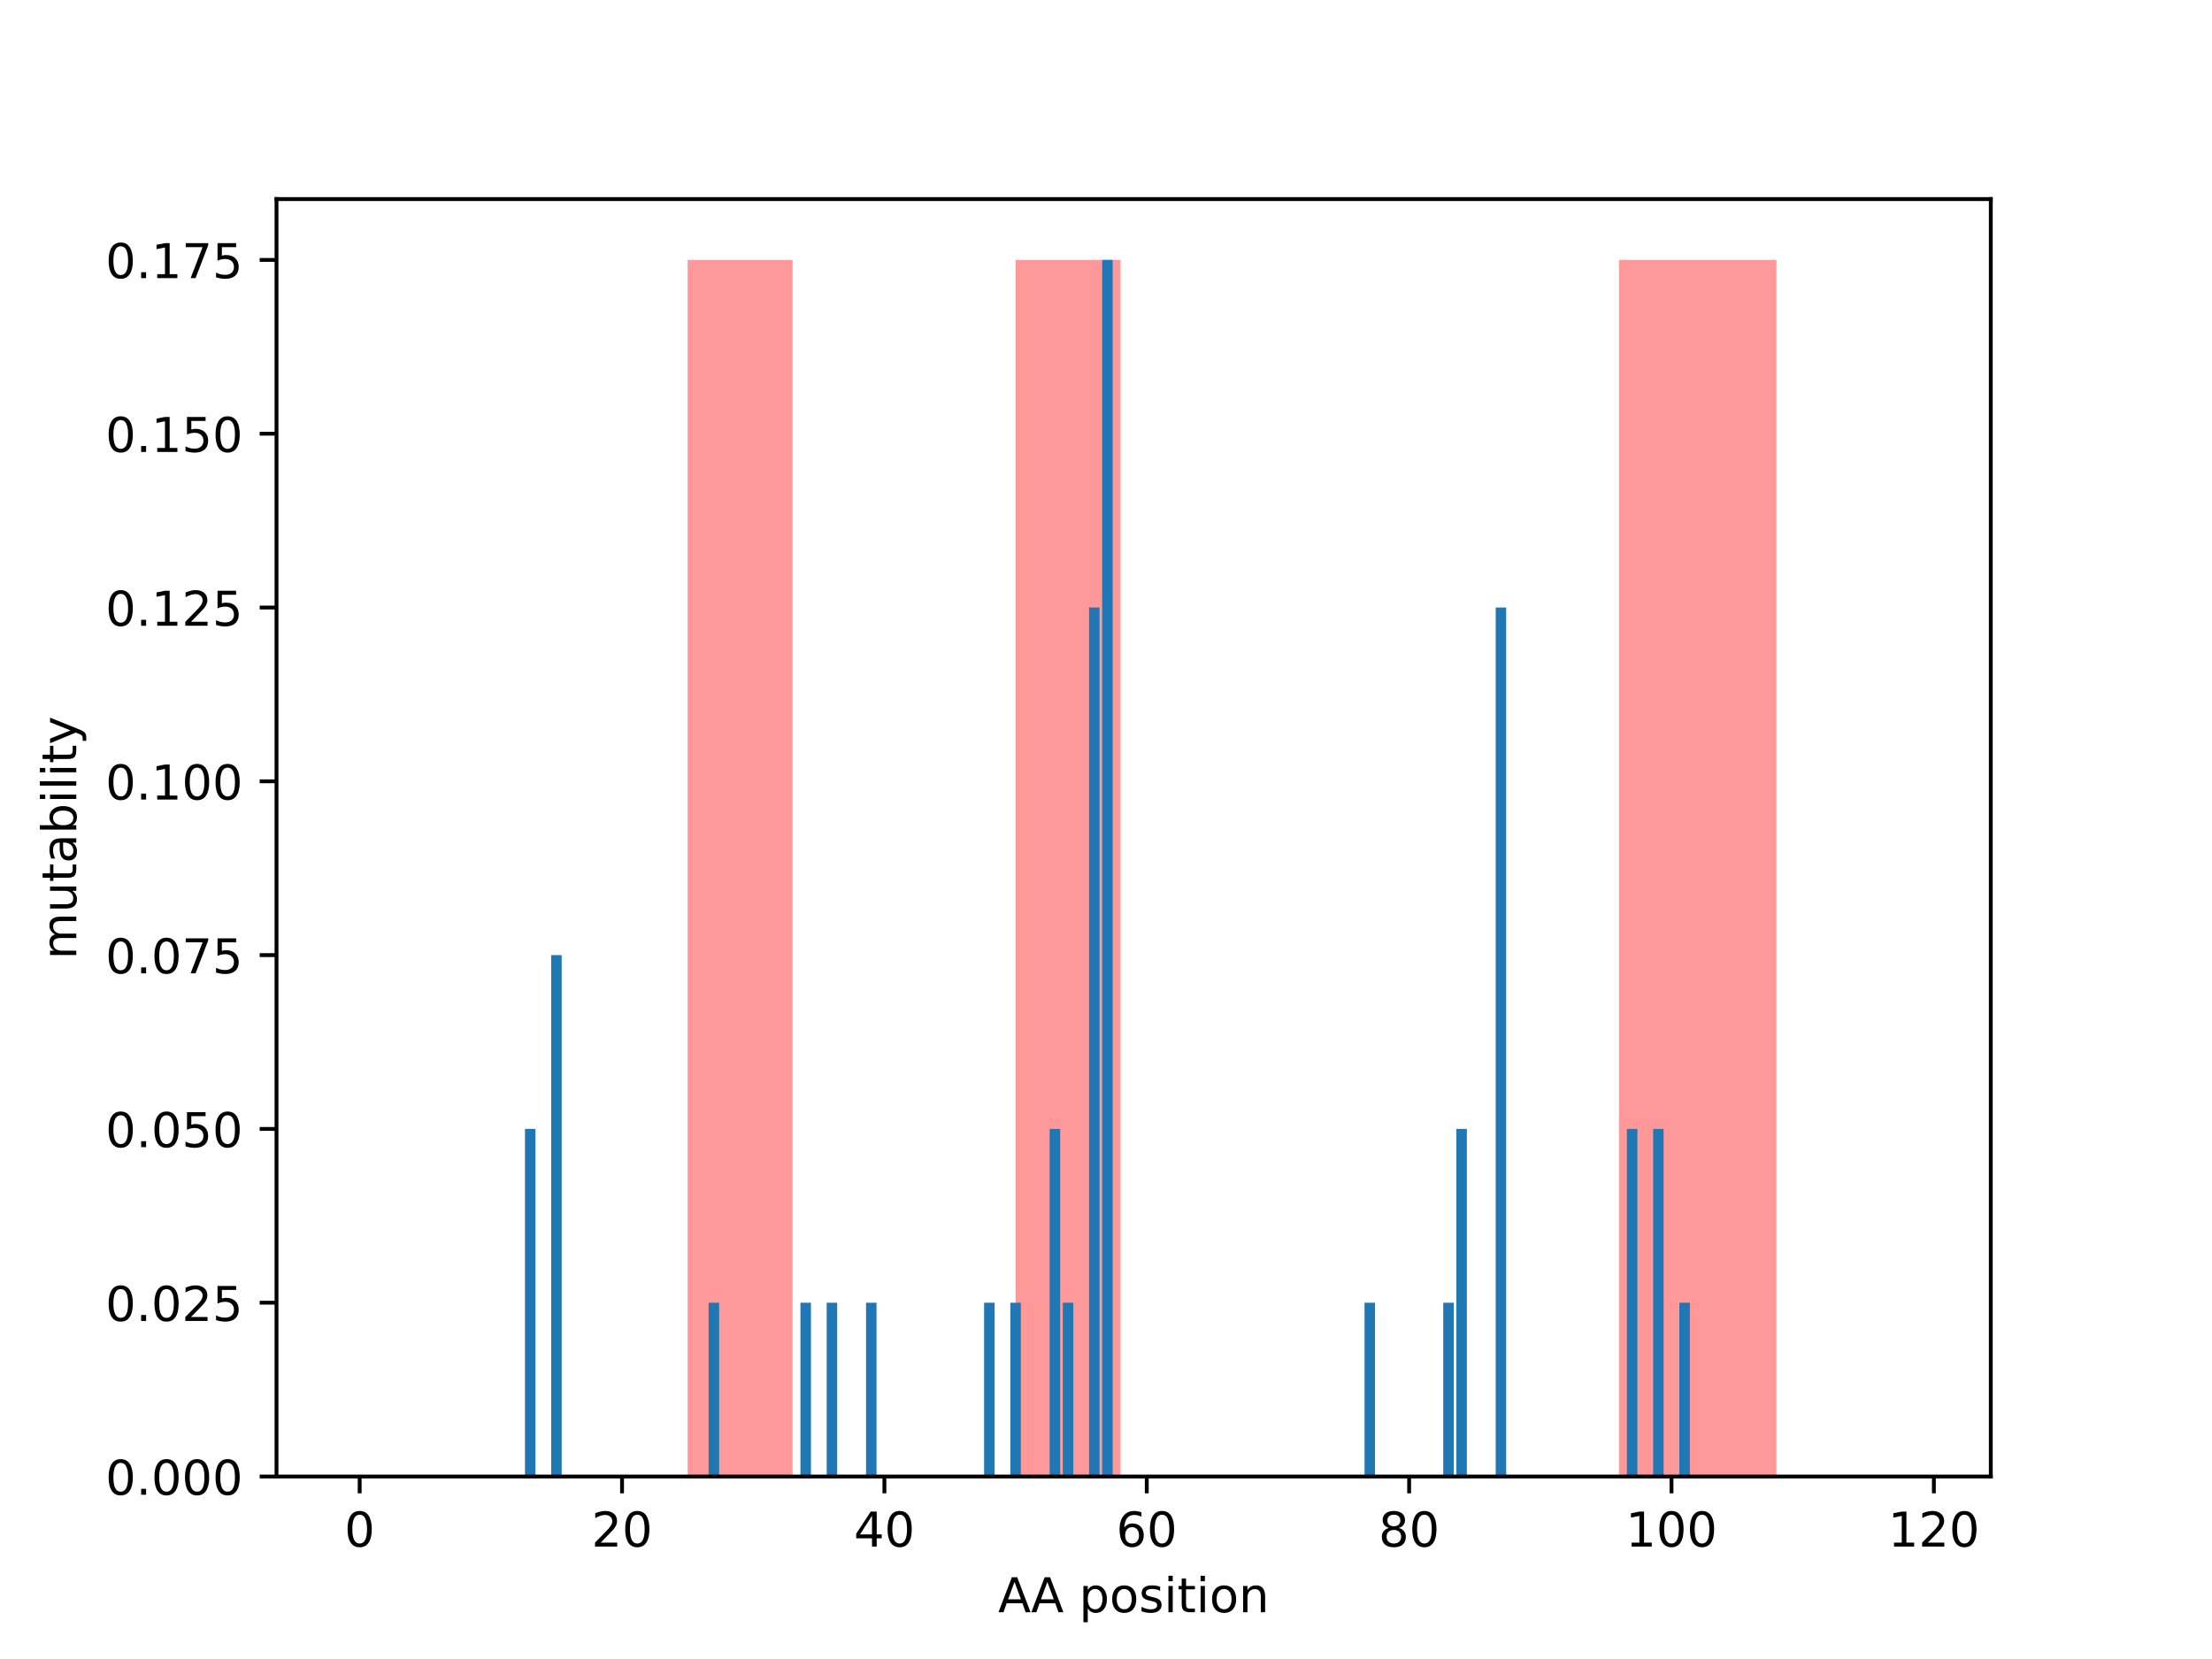 <?xml version="1.0" encoding="utf-8" standalone="no"?>
<!DOCTYPE svg PUBLIC "-//W3C//DTD SVG 1.1//EN"
  "http://www.w3.org/Graphics/SVG/1.1/DTD/svg11.dtd">
<!-- Created with matplotlib (http://matplotlib.org/) -->
<svg height="345.6pt" version="1.1" viewBox="0 0 460.8 345.6" width="460.8pt" xmlns="http://www.w3.org/2000/svg" xmlns:xlink="http://www.w3.org/1999/xlink">
 <defs>
  <style type="text/css">
*{stroke-linecap:butt;stroke-linejoin:round;}
  </style>
 </defs>
 <g id="figure_1">
  <g id="patch_1">
   <path d="M 0 345.6 
L 460.8 345.6 
L 460.8 0 
L 0 0 
z
" style="fill:#ffffff;"/>
  </g>
  <g id="axes_1">
   <g id="patch_2">
    <path d="M 57.6 307.584 
L 414.72 307.584 
L 414.72 41.472 
L 57.6 41.472 
z
" style="fill:#ffffff;"/>
   </g>
   <g id="patch_3">
    <path clip-path="url(#pbda4406699)" d="M 143.245 307.584 
L 165.108 307.584 
L 165.108 54.144 
L 143.245 54.144 
z
" style="fill:#ff0000;opacity:0.4;"/>
   </g>
   <g id="patch_4">
    <path clip-path="url(#pbda4406699)" d="M 211.565 307.584 
L 233.427 307.584 
L 233.427 54.144 
L 211.565 54.144 
z
" style="fill:#ff0000;opacity:0.4;"/>
   </g>
   <g id="patch_5">
    <path clip-path="url(#pbda4406699)" d="M 337.273 307.584 
L 370.066 307.584 
L 370.066 54.144 
L 337.273 54.144 
z
" style="fill:#ff0000;opacity:0.4;"/>
   </g>
   <g id="patch_6">
    <path clip-path="url(#pbda4406699)" d="M 73.833 307.584 
L 76.019 307.584 
L 76.019 307.584 
L 73.833 307.584 
z
" style="fill:#1f77b4;"/>
   </g>
   <g id="patch_7">
    <path clip-path="url(#pbda4406699)" d="M 76.566 307.584 
L 78.752 307.584 
L 78.752 307.584 
L 76.566 307.584 
z
" style="fill:#1f77b4;"/>
   </g>
   <g id="patch_8">
    <path clip-path="url(#pbda4406699)" d="M 79.298 307.584 
L 81.485 307.584 
L 81.485 307.584 
L 79.298 307.584 
z
" style="fill:#1f77b4;"/>
   </g>
   <g id="patch_9">
    <path clip-path="url(#pbda4406699)" d="M 82.031 307.584 
L 84.217 307.584 
L 84.217 307.584 
L 82.031 307.584 
z
" style="fill:#1f77b4;"/>
   </g>
   <g id="patch_10">
    <path clip-path="url(#pbda4406699)" d="M 84.764 307.584 
L 86.95 307.584 
L 86.95 307.584 
L 84.764 307.584 
z
" style="fill:#1f77b4;"/>
   </g>
   <g id="patch_11">
    <path clip-path="url(#pbda4406699)" d="M 87.497 307.584 
L 89.683 307.584 
L 89.683 307.584 
L 87.497 307.584 
z
" style="fill:#1f77b4;"/>
   </g>
   <g id="patch_12">
    <path clip-path="url(#pbda4406699)" d="M 90.229 307.584 
L 92.416 307.584 
L 92.416 307.584 
L 90.229 307.584 
z
" style="fill:#1f77b4;"/>
   </g>
   <g id="patch_13">
    <path clip-path="url(#pbda4406699)" d="M 92.962 307.584 
L 95.148 307.584 
L 95.148 307.584 
L 92.962 307.584 
z
" style="fill:#1f77b4;"/>
   </g>
   <g id="patch_14">
    <path clip-path="url(#pbda4406699)" d="M 95.695 307.584 
L 97.881 307.584 
L 97.881 307.584 
L 95.695 307.584 
z
" style="fill:#1f77b4;"/>
   </g>
   <g id="patch_15">
    <path clip-path="url(#pbda4406699)" d="M 98.428 307.584 
L 100.614 307.584 
L 100.614 307.584 
L 98.428 307.584 
z
" style="fill:#1f77b4;"/>
   </g>
   <g id="patch_16">
    <path clip-path="url(#pbda4406699)" d="M 101.161 307.584 
L 103.347 307.584 
L 103.347 307.584 
L 101.161 307.584 
z
" style="fill:#1f77b4;"/>
   </g>
   <g id="patch_17">
    <path clip-path="url(#pbda4406699)" d="M 103.893 307.584 
L 106.08 307.584 
L 106.08 307.584 
L 103.893 307.584 
z
" style="fill:#1f77b4;"/>
   </g>
   <g id="patch_18">
    <path clip-path="url(#pbda4406699)" d="M 106.626 307.584 
L 108.812 307.584 
L 108.812 307.584 
L 106.626 307.584 
z
" style="fill:#1f77b4;"/>
   </g>
   <g id="patch_19">
    <path clip-path="url(#pbda4406699)" d="M 109.359 307.584 
L 111.545 307.584 
L 111.545 235.173 
L 109.359 235.173 
z
" style="fill:#1f77b4;"/>
   </g>
   <g id="patch_20">
    <path clip-path="url(#pbda4406699)" d="M 112.092 307.584 
L 114.278 307.584 
L 114.278 307.584 
L 112.092 307.584 
z
" style="fill:#1f77b4;"/>
   </g>
   <g id="patch_21">
    <path clip-path="url(#pbda4406699)" d="M 114.824 307.584 
L 117.011 307.584 
L 117.011 198.967 
L 114.824 198.967 
z
" style="fill:#1f77b4;"/>
   </g>
   <g id="patch_22">
    <path clip-path="url(#pbda4406699)" d="M 117.557 307.584 
L 119.743 307.584 
L 119.743 307.584 
L 117.557 307.584 
z
" style="fill:#1f77b4;"/>
   </g>
   <g id="patch_23">
    <path clip-path="url(#pbda4406699)" d="M 120.29 307.584 
L 122.476 307.584 
L 122.476 307.584 
L 120.29 307.584 
z
" style="fill:#1f77b4;"/>
   </g>
   <g id="patch_24">
    <path clip-path="url(#pbda4406699)" d="M 123.023 307.584 
L 125.209 307.584 
L 125.209 307.584 
L 123.023 307.584 
z
" style="fill:#1f77b4;"/>
   </g>
   <g id="patch_25">
    <path clip-path="url(#pbda4406699)" d="M 125.756 307.584 
L 127.942 307.584 
L 127.942 307.584 
L 125.756 307.584 
z
" style="fill:#1f77b4;"/>
   </g>
   <g id="patch_26">
    <path clip-path="url(#pbda4406699)" d="M 128.488 307.584 
L 130.675 307.584 
L 130.675 307.584 
L 128.488 307.584 
z
" style="fill:#1f77b4;"/>
   </g>
   <g id="patch_27">
    <path clip-path="url(#pbda4406699)" d="M 131.221 307.584 
L 133.407 307.584 
L 133.407 307.584 
L 131.221 307.584 
z
" style="fill:#1f77b4;"/>
   </g>
   <g id="patch_28">
    <path clip-path="url(#pbda4406699)" d="M 133.954 307.584 
L 136.14 307.584 
L 136.14 307.584 
L 133.954 307.584 
z
" style="fill:#1f77b4;"/>
   </g>
   <g id="patch_29">
    <path clip-path="url(#pbda4406699)" d="M 136.687 307.584 
L 138.873 307.584 
L 138.873 307.584 
L 136.687 307.584 
z
" style="fill:#1f77b4;"/>
   </g>
   <g id="patch_30">
    <path clip-path="url(#pbda4406699)" d="M 139.42 307.584 
L 141.606 307.584 
L 141.606 307.584 
L 139.42 307.584 
z
" style="fill:#1f77b4;"/>
   </g>
   <g id="patch_31">
    <path clip-path="url(#pbda4406699)" d="M 142.152 307.584 
L 144.339 307.584 
L 144.339 307.584 
L 142.152 307.584 
z
" style="fill:#1f77b4;"/>
   </g>
   <g id="patch_32">
    <path clip-path="url(#pbda4406699)" d="M 144.885 307.584 
L 147.071 307.584 
L 147.071 307.584 
L 144.885 307.584 
z
" style="fill:#1f77b4;"/>
   </g>
   <g id="patch_33">
    <path clip-path="url(#pbda4406699)" d="M 147.618 307.584 
L 149.804 307.584 
L 149.804 271.378 
L 147.618 271.378 
z
" style="fill:#1f77b4;"/>
   </g>
   <g id="patch_34">
    <path clip-path="url(#pbda4406699)" d="M 150.351 307.584 
L 152.537 307.584 
L 152.537 307.584 
L 150.351 307.584 
z
" style="fill:#1f77b4;"/>
   </g>
   <g id="patch_35">
    <path clip-path="url(#pbda4406699)" d="M 153.083 307.584 
L 155.27 307.584 
L 155.27 307.584 
L 153.083 307.584 
z
" style="fill:#1f77b4;"/>
   </g>
   <g id="patch_36">
    <path clip-path="url(#pbda4406699)" d="M 155.816 307.584 
L 158.002 307.584 
L 158.002 307.584 
L 155.816 307.584 
z
" style="fill:#1f77b4;"/>
   </g>
   <g id="patch_37">
    <path clip-path="url(#pbda4406699)" d="M 158.549 307.584 
L 160.735 307.584 
L 160.735 307.584 
L 158.549 307.584 
z
" style="fill:#1f77b4;"/>
   </g>
   <g id="patch_38">
    <path clip-path="url(#pbda4406699)" d="M 161.282 307.584 
L 163.468 307.584 
L 163.468 307.584 
L 161.282 307.584 
z
" style="fill:#1f77b4;"/>
   </g>
   <g id="patch_39">
    <path clip-path="url(#pbda4406699)" d="M 164.015 307.584 
L 166.201 307.584 
L 166.201 307.584 
L 164.015 307.584 
z
" style="fill:#1f77b4;"/>
   </g>
   <g id="patch_40">
    <path clip-path="url(#pbda4406699)" d="M 166.747 307.584 
L 168.934 307.584 
L 168.934 271.378 
L 166.747 271.378 
z
" style="fill:#1f77b4;"/>
   </g>
   <g id="patch_41">
    <path clip-path="url(#pbda4406699)" d="M 169.48 307.584 
L 171.666 307.584 
L 171.666 307.584 
L 169.48 307.584 
z
" style="fill:#1f77b4;"/>
   </g>
   <g id="patch_42">
    <path clip-path="url(#pbda4406699)" d="M 172.213 307.584 
L 174.399 307.584 
L 174.399 271.378 
L 172.213 271.378 
z
" style="fill:#1f77b4;"/>
   </g>
   <g id="patch_43">
    <path clip-path="url(#pbda4406699)" d="M 174.946 307.584 
L 177.132 307.584 
L 177.132 307.584 
L 174.946 307.584 
z
" style="fill:#1f77b4;"/>
   </g>
   <g id="patch_44">
    <path clip-path="url(#pbda4406699)" d="M 177.678 307.584 
L 179.865 307.584 
L 179.865 307.584 
L 177.678 307.584 
z
" style="fill:#1f77b4;"/>
   </g>
   <g id="patch_45">
    <path clip-path="url(#pbda4406699)" d="M 180.411 307.584 
L 182.597 307.584 
L 182.597 271.378 
L 180.411 271.378 
z
" style="fill:#1f77b4;"/>
   </g>
   <g id="patch_46">
    <path clip-path="url(#pbda4406699)" d="M 183.144 307.584 
L 185.33 307.584 
L 185.33 307.584 
L 183.144 307.584 
z
" style="fill:#1f77b4;"/>
   </g>
   <g id="patch_47">
    <path clip-path="url(#pbda4406699)" d="M 185.877 307.584 
L 188.063 307.584 
L 188.063 307.584 
L 185.877 307.584 
z
" style="fill:#1f77b4;"/>
   </g>
   <g id="patch_48">
    <path clip-path="url(#pbda4406699)" d="M 188.61 307.584 
L 190.796 307.584 
L 190.796 307.584 
L 188.61 307.584 
z
" style="fill:#1f77b4;"/>
   </g>
   <g id="patch_49">
    <path clip-path="url(#pbda4406699)" d="M 191.342 307.584 
L 193.529 307.584 
L 193.529 307.584 
L 191.342 307.584 
z
" style="fill:#1f77b4;"/>
   </g>
   <g id="patch_50">
    <path clip-path="url(#pbda4406699)" d="M 194.075 307.584 
L 196.261 307.584 
L 196.261 307.584 
L 194.075 307.584 
z
" style="fill:#1f77b4;"/>
   </g>
   <g id="patch_51">
    <path clip-path="url(#pbda4406699)" d="M 196.808 307.584 
L 198.994 307.584 
L 198.994 307.584 
L 196.808 307.584 
z
" style="fill:#1f77b4;"/>
   </g>
   <g id="patch_52">
    <path clip-path="url(#pbda4406699)" d="M 199.541 307.584 
L 201.727 307.584 
L 201.727 307.584 
L 199.541 307.584 
z
" style="fill:#1f77b4;"/>
   </g>
   <g id="patch_53">
    <path clip-path="url(#pbda4406699)" d="M 202.273 307.584 
L 204.46 307.584 
L 204.46 307.584 
L 202.273 307.584 
z
" style="fill:#1f77b4;"/>
   </g>
   <g id="patch_54">
    <path clip-path="url(#pbda4406699)" d="M 205.006 307.584 
L 207.193 307.584 
L 207.193 271.378 
L 205.006 271.378 
z
" style="fill:#1f77b4;"/>
   </g>
   <g id="patch_55">
    <path clip-path="url(#pbda4406699)" d="M 207.739 307.584 
L 209.925 307.584 
L 209.925 307.584 
L 207.739 307.584 
z
" style="fill:#1f77b4;"/>
   </g>
   <g id="patch_56">
    <path clip-path="url(#pbda4406699)" d="M 210.472 307.584 
L 212.658 307.584 
L 212.658 271.378 
L 210.472 271.378 
z
" style="fill:#1f77b4;"/>
   </g>
   <g id="patch_57">
    <path clip-path="url(#pbda4406699)" d="M 213.205 307.584 
L 215.391 307.584 
L 215.391 307.584 
L 213.205 307.584 
z
" style="fill:#1f77b4;"/>
   </g>
   <g id="patch_58">
    <path clip-path="url(#pbda4406699)" d="M 215.937 307.584 
L 218.124 307.584 
L 218.124 307.584 
L 215.937 307.584 
z
" style="fill:#1f77b4;"/>
   </g>
   <g id="patch_59">
    <path clip-path="url(#pbda4406699)" d="M 218.67 307.584 
L 220.856 307.584 
L 220.856 235.173 
L 218.67 235.173 
z
" style="fill:#1f77b4;"/>
   </g>
   <g id="patch_60">
    <path clip-path="url(#pbda4406699)" d="M 221.403 307.584 
L 223.589 307.584 
L 223.589 271.378 
L 221.403 271.378 
z
" style="fill:#1f77b4;"/>
   </g>
   <g id="patch_61">
    <path clip-path="url(#pbda4406699)" d="M 224.136 307.584 
L 226.322 307.584 
L 226.322 307.584 
L 224.136 307.584 
z
" style="fill:#1f77b4;"/>
   </g>
   <g id="patch_62">
    <path clip-path="url(#pbda4406699)" d="M 226.869 307.584 
L 229.055 307.584 
L 229.055 126.555 
L 226.869 126.555 
z
" style="fill:#1f77b4;"/>
   </g>
   <g id="patch_63">
    <path clip-path="url(#pbda4406699)" d="M 229.601 307.584 
L 231.788 307.584 
L 231.788 54.144 
L 229.601 54.144 
z
" style="fill:#1f77b4;"/>
   </g>
   <g id="patch_64">
    <path clip-path="url(#pbda4406699)" d="M 232.334 307.584 
L 234.52 307.584 
L 234.52 307.584 
L 232.334 307.584 
z
" style="fill:#1f77b4;"/>
   </g>
   <g id="patch_65">
    <path clip-path="url(#pbda4406699)" d="M 235.067 307.584 
L 237.253 307.584 
L 237.253 307.584 
L 235.067 307.584 
z
" style="fill:#1f77b4;"/>
   </g>
   <g id="patch_66">
    <path clip-path="url(#pbda4406699)" d="M 237.8 307.584 
L 239.986 307.584 
L 239.986 307.584 
L 237.8 307.584 
z
" style="fill:#1f77b4;"/>
   </g>
   <g id="patch_67">
    <path clip-path="url(#pbda4406699)" d="M 240.532 307.584 
L 242.719 307.584 
L 242.719 307.584 
L 240.532 307.584 
z
" style="fill:#1f77b4;"/>
   </g>
   <g id="patch_68">
    <path clip-path="url(#pbda4406699)" d="M 243.265 307.584 
L 245.451 307.584 
L 245.451 307.584 
L 243.265 307.584 
z
" style="fill:#1f77b4;"/>
   </g>
   <g id="patch_69">
    <path clip-path="url(#pbda4406699)" d="M 245.998 307.584 
L 248.184 307.584 
L 248.184 307.584 
L 245.998 307.584 
z
" style="fill:#1f77b4;"/>
   </g>
   <g id="patch_70">
    <path clip-path="url(#pbda4406699)" d="M 248.731 307.584 
L 250.917 307.584 
L 250.917 307.584 
L 248.731 307.584 
z
" style="fill:#1f77b4;"/>
   </g>
   <g id="patch_71">
    <path clip-path="url(#pbda4406699)" d="M 251.464 307.584 
L 253.65 307.584 
L 253.65 307.584 
L 251.464 307.584 
z
" style="fill:#1f77b4;"/>
   </g>
   <g id="patch_72">
    <path clip-path="url(#pbda4406699)" d="M 254.196 307.584 
L 256.383 307.584 
L 256.383 307.584 
L 254.196 307.584 
z
" style="fill:#1f77b4;"/>
   </g>
   <g id="patch_73">
    <path clip-path="url(#pbda4406699)" d="M 256.929 307.584 
L 259.115 307.584 
L 259.115 307.584 
L 256.929 307.584 
z
" style="fill:#1f77b4;"/>
   </g>
   <g id="patch_74">
    <path clip-path="url(#pbda4406699)" d="M 259.662 307.584 
L 261.848 307.584 
L 261.848 307.584 
L 259.662 307.584 
z
" style="fill:#1f77b4;"/>
   </g>
   <g id="patch_75">
    <path clip-path="url(#pbda4406699)" d="M 262.395 307.584 
L 264.581 307.584 
L 264.581 307.584 
L 262.395 307.584 
z
" style="fill:#1f77b4;"/>
   </g>
   <g id="patch_76">
    <path clip-path="url(#pbda4406699)" d="M 265.127 307.584 
L 267.314 307.584 
L 267.314 307.584 
L 265.127 307.584 
z
" style="fill:#1f77b4;"/>
   </g>
   <g id="patch_77">
    <path clip-path="url(#pbda4406699)" d="M 267.86 307.584 
L 270.047 307.584 
L 270.047 307.584 
L 267.86 307.584 
z
" style="fill:#1f77b4;"/>
   </g>
   <g id="patch_78">
    <path clip-path="url(#pbda4406699)" d="M 270.593 307.584 
L 272.779 307.584 
L 272.779 307.584 
L 270.593 307.584 
z
" style="fill:#1f77b4;"/>
   </g>
   <g id="patch_79">
    <path clip-path="url(#pbda4406699)" d="M 273.326 307.584 
L 275.512 307.584 
L 275.512 307.584 
L 273.326 307.584 
z
" style="fill:#1f77b4;"/>
   </g>
   <g id="patch_80">
    <path clip-path="url(#pbda4406699)" d="M 276.059 307.584 
L 278.245 307.584 
L 278.245 307.584 
L 276.059 307.584 
z
" style="fill:#1f77b4;"/>
   </g>
   <g id="patch_81">
    <path clip-path="url(#pbda4406699)" d="M 278.791 307.584 
L 280.978 307.584 
L 280.978 307.584 
L 278.791 307.584 
z
" style="fill:#1f77b4;"/>
   </g>
   <g id="patch_82">
    <path clip-path="url(#pbda4406699)" d="M 281.524 307.584 
L 283.71 307.584 
L 283.71 307.584 
L 281.524 307.584 
z
" style="fill:#1f77b4;"/>
   </g>
   <g id="patch_83">
    <path clip-path="url(#pbda4406699)" d="M 284.257 307.584 
L 286.443 307.584 
L 286.443 271.378 
L 284.257 271.378 
z
" style="fill:#1f77b4;"/>
   </g>
   <g id="patch_84">
    <path clip-path="url(#pbda4406699)" d="M 286.99 307.584 
L 289.176 307.584 
L 289.176 307.584 
L 286.99 307.584 
z
" style="fill:#1f77b4;"/>
   </g>
   <g id="patch_85">
    <path clip-path="url(#pbda4406699)" d="M 289.723 307.584 
L 291.909 307.584 
L 291.909 307.584 
L 289.723 307.584 
z
" style="fill:#1f77b4;"/>
   </g>
   <g id="patch_86">
    <path clip-path="url(#pbda4406699)" d="M 292.455 307.584 
L 294.642 307.584 
L 294.642 307.584 
L 292.455 307.584 
z
" style="fill:#1f77b4;"/>
   </g>
   <g id="patch_87">
    <path clip-path="url(#pbda4406699)" d="M 295.188 307.584 
L 297.374 307.584 
L 297.374 307.584 
L 295.188 307.584 
z
" style="fill:#1f77b4;"/>
   </g>
   <g id="patch_88">
    <path clip-path="url(#pbda4406699)" d="M 297.921 307.584 
L 300.107 307.584 
L 300.107 307.584 
L 297.921 307.584 
z
" style="fill:#1f77b4;"/>
   </g>
   <g id="patch_89">
    <path clip-path="url(#pbda4406699)" d="M 300.654 307.584 
L 302.84 307.584 
L 302.84 271.378 
L 300.654 271.378 
z
" style="fill:#1f77b4;"/>
   </g>
   <g id="patch_90">
    <path clip-path="url(#pbda4406699)" d="M 303.386 307.584 
L 305.573 307.584 
L 305.573 235.173 
L 303.386 235.173 
z
" style="fill:#1f77b4;"/>
   </g>
   <g id="patch_91">
    <path clip-path="url(#pbda4406699)" d="M 306.119 307.584 
L 308.305 307.584 
L 308.305 307.584 
L 306.119 307.584 
z
" style="fill:#1f77b4;"/>
   </g>
   <g id="patch_92">
    <path clip-path="url(#pbda4406699)" d="M 308.852 307.584 
L 311.038 307.584 
L 311.038 307.584 
L 308.852 307.584 
z
" style="fill:#1f77b4;"/>
   </g>
   <g id="patch_93">
    <path clip-path="url(#pbda4406699)" d="M 311.585 307.584 
L 313.771 307.584 
L 313.771 126.555 
L 311.585 126.555 
z
" style="fill:#1f77b4;"/>
   </g>
   <g id="patch_94">
    <path clip-path="url(#pbda4406699)" d="M 314.318 307.584 
L 316.504 307.584 
L 316.504 307.584 
L 314.318 307.584 
z
" style="fill:#1f77b4;"/>
   </g>
   <g id="patch_95">
    <path clip-path="url(#pbda4406699)" d="M 317.05 307.584 
L 319.237 307.584 
L 319.237 307.584 
L 317.05 307.584 
z
" style="fill:#1f77b4;"/>
   </g>
   <g id="patch_96">
    <path clip-path="url(#pbda4406699)" d="M 319.783 307.584 
L 321.969 307.584 
L 321.969 307.584 
L 319.783 307.584 
z
" style="fill:#1f77b4;"/>
   </g>
   <g id="patch_97">
    <path clip-path="url(#pbda4406699)" d="M 322.516 307.584 
L 324.702 307.584 
L 324.702 307.584 
L 322.516 307.584 
z
" style="fill:#1f77b4;"/>
   </g>
   <g id="patch_98">
    <path clip-path="url(#pbda4406699)" d="M 325.249 307.584 
L 327.435 307.584 
L 327.435 307.584 
L 325.249 307.584 
z
" style="fill:#1f77b4;"/>
   </g>
   <g id="patch_99">
    <path clip-path="url(#pbda4406699)" d="M 327.981 307.584 
L 330.168 307.584 
L 330.168 307.584 
L 327.981 307.584 
z
" style="fill:#1f77b4;"/>
   </g>
   <g id="patch_100">
    <path clip-path="url(#pbda4406699)" d="M 330.714 307.584 
L 332.9 307.584 
L 332.9 307.584 
L 330.714 307.584 
z
" style="fill:#1f77b4;"/>
   </g>
   <g id="patch_101">
    <path clip-path="url(#pbda4406699)" d="M 333.447 307.584 
L 335.633 307.584 
L 335.633 307.584 
L 333.447 307.584 
z
" style="fill:#1f77b4;"/>
   </g>
   <g id="patch_102">
    <path clip-path="url(#pbda4406699)" d="M 336.18 307.584 
L 338.366 307.584 
L 338.366 307.584 
L 336.18 307.584 
z
" style="fill:#1f77b4;"/>
   </g>
   <g id="patch_103">
    <path clip-path="url(#pbda4406699)" d="M 338.913 307.584 
L 341.099 307.584 
L 341.099 235.173 
L 338.913 235.173 
z
" style="fill:#1f77b4;"/>
   </g>
   <g id="patch_104">
    <path clip-path="url(#pbda4406699)" d="M 341.645 307.584 
L 343.832 307.584 
L 343.832 307.584 
L 341.645 307.584 
z
" style="fill:#1f77b4;"/>
   </g>
   <g id="patch_105">
    <path clip-path="url(#pbda4406699)" d="M 344.378 307.584 
L 346.564 307.584 
L 346.564 235.173 
L 344.378 235.173 
z
" style="fill:#1f77b4;"/>
   </g>
   <g id="patch_106">
    <path clip-path="url(#pbda4406699)" d="M 347.111 307.584 
L 349.297 307.584 
L 349.297 307.584 
L 347.111 307.584 
z
" style="fill:#1f77b4;"/>
   </g>
   <g id="patch_107">
    <path clip-path="url(#pbda4406699)" d="M 349.844 307.584 
L 352.03 307.584 
L 352.03 271.378 
L 349.844 271.378 
z
" style="fill:#1f77b4;"/>
   </g>
   <g id="patch_108">
    <path clip-path="url(#pbda4406699)" d="M 352.577 307.584 
L 354.763 307.584 
L 354.763 307.584 
L 352.577 307.584 
z
" style="fill:#1f77b4;"/>
   </g>
   <g id="patch_109">
    <path clip-path="url(#pbda4406699)" d="M 355.309 307.584 
L 357.496 307.584 
L 357.496 307.584 
L 355.309 307.584 
z
" style="fill:#1f77b4;"/>
   </g>
   <g id="patch_110">
    <path clip-path="url(#pbda4406699)" d="M 358.042 307.584 
L 360.228 307.584 
L 360.228 307.584 
L 358.042 307.584 
z
" style="fill:#1f77b4;"/>
   </g>
   <g id="patch_111">
    <path clip-path="url(#pbda4406699)" d="M 360.775 307.584 
L 362.961 307.584 
L 362.961 307.584 
L 360.775 307.584 
z
" style="fill:#1f77b4;"/>
   </g>
   <g id="patch_112">
    <path clip-path="url(#pbda4406699)" d="M 363.508 307.584 
L 365.694 307.584 
L 365.694 307.584 
L 363.508 307.584 
z
" style="fill:#1f77b4;"/>
   </g>
   <g id="patch_113">
    <path clip-path="url(#pbda4406699)" d="M 366.24 307.584 
L 368.427 307.584 
L 368.427 307.584 
L 366.24 307.584 
z
" style="fill:#1f77b4;"/>
   </g>
   <g id="patch_114">
    <path clip-path="url(#pbda4406699)" d="M 368.973 307.584 
L 371.159 307.584 
L 371.159 307.584 
L 368.973 307.584 
z
" style="fill:#1f77b4;"/>
   </g>
   <g id="patch_115">
    <path clip-path="url(#pbda4406699)" d="M 371.706 307.584 
L 373.892 307.584 
L 373.892 307.584 
L 371.706 307.584 
z
" style="fill:#1f77b4;"/>
   </g>
   <g id="patch_116">
    <path clip-path="url(#pbda4406699)" d="M 374.439 307.584 
L 376.625 307.584 
L 376.625 307.584 
L 374.439 307.584 
z
" style="fill:#1f77b4;"/>
   </g>
   <g id="patch_117">
    <path clip-path="url(#pbda4406699)" d="M 377.172 307.584 
L 379.358 307.584 
L 379.358 307.584 
L 377.172 307.584 
z
" style="fill:#1f77b4;"/>
   </g>
   <g id="patch_118">
    <path clip-path="url(#pbda4406699)" d="M 379.904 307.584 
L 382.091 307.584 
L 382.091 307.584 
L 379.904 307.584 
z
" style="fill:#1f77b4;"/>
   </g>
   <g id="patch_119">
    <path clip-path="url(#pbda4406699)" d="M 382.637 307.584 
L 384.823 307.584 
L 384.823 307.584 
L 382.637 307.584 
z
" style="fill:#1f77b4;"/>
   </g>
   <g id="patch_120">
    <path clip-path="url(#pbda4406699)" d="M 385.37 307.584 
L 387.556 307.584 
L 387.556 307.584 
L 385.37 307.584 
z
" style="fill:#1f77b4;"/>
   </g>
   <g id="patch_121">
    <path clip-path="url(#pbda4406699)" d="M 388.103 307.584 
L 390.289 307.584 
L 390.289 307.584 
L 388.103 307.584 
z
" style="fill:#1f77b4;"/>
   </g>
   <g id="patch_122">
    <path clip-path="url(#pbda4406699)" d="M 390.835 307.584 
L 393.022 307.584 
L 393.022 307.584 
L 390.835 307.584 
z
" style="fill:#1f77b4;"/>
   </g>
   <g id="patch_123">
    <path clip-path="url(#pbda4406699)" d="M 393.568 307.584 
L 395.754 307.584 
L 395.754 307.584 
L 393.568 307.584 
z
" style="fill:#1f77b4;"/>
   </g>
   <g id="patch_124">
    <path clip-path="url(#pbda4406699)" d="M 396.301 307.584 
L 398.487 307.584 
L 398.487 307.584 
L 396.301 307.584 
z
" style="fill:#1f77b4;"/>
   </g>
   <g id="matplotlib.axis_1">
    <g id="xtick_1">
     <g id="line2d_1">
      <defs>
       <path d="M 0 0 
L 0 3.5 
" id="mcb038bff4e" style="stroke:#000000;stroke-width:0.8;"/>
      </defs>
      <g>
       <use style="stroke:#000000;stroke-width:0.8;" x="74.926" xlink:href="#mcb038bff4e" y="307.584"/>
      </g>
     </g>
     <g id="text_1">
      <!-- 0 -->
      <defs>
       <path d="M 31.781 66.406 
Q 24.172 66.406 20.328 58.906 
Q 16.5 51.422 16.5 36.375 
Q 16.5 21.391 20.328 13.891 
Q 24.172 6.391 31.781 6.391 
Q 39.453 6.391 43.281 13.891 
Q 47.125 21.391 47.125 36.375 
Q 47.125 51.422 43.281 58.906 
Q 39.453 66.406 31.781 66.406 
z
M 31.781 74.219 
Q 44.047 74.219 50.516 64.516 
Q 56.984 54.828 56.984 36.375 
Q 56.984 17.969 50.516 8.266 
Q 44.047 -1.422 31.781 -1.422 
Q 19.531 -1.422 13.062 8.266 
Q 6.594 17.969 6.594 36.375 
Q 6.594 54.828 13.062 64.516 
Q 19.531 74.219 31.781 74.219 
z
" id="DejaVuSans-30"/>
      </defs>
      <g transform="translate(71.745 322.182)scale(0.1 -0.1)">
       <use xlink:href="#DejaVuSans-30"/>
      </g>
     </g>
    </g>
    <g id="xtick_2">
     <g id="line2d_2">
      <g>
       <use style="stroke:#000000;stroke-width:0.8;" x="129.581" xlink:href="#mcb038bff4e" y="307.584"/>
      </g>
     </g>
     <g id="text_2">
      <!-- 20 -->
      <defs>
       <path d="M 19.188 8.297 
L 53.609 8.297 
L 53.609 0 
L 7.328 0 
L 7.328 8.297 
Q 12.938 14.109 22.625 23.891 
Q 32.328 33.688 34.812 36.531 
Q 39.547 41.844 41.422 45.531 
Q 43.312 49.219 43.312 52.781 
Q 43.312 58.594 39.234 62.25 
Q 35.156 65.922 28.609 65.922 
Q 23.969 65.922 18.812 64.312 
Q 13.672 62.703 7.812 59.422 
L 7.812 69.391 
Q 13.766 71.781 18.938 73 
Q 24.125 74.219 28.422 74.219 
Q 39.75 74.219 46.484 68.547 
Q 53.219 62.891 53.219 53.422 
Q 53.219 48.922 51.531 44.891 
Q 49.859 40.875 45.406 35.406 
Q 44.188 33.984 37.641 27.219 
Q 31.109 20.453 19.188 8.297 
z
" id="DejaVuSans-32"/>
      </defs>
      <g transform="translate(123.219 322.182)scale(0.1 -0.1)">
       <use xlink:href="#DejaVuSans-32"/>
       <use x="63.623" xlink:href="#DejaVuSans-30"/>
      </g>
     </g>
    </g>
    <g id="xtick_3">
     <g id="line2d_3">
      <g>
       <use style="stroke:#000000;stroke-width:0.8;" x="184.237" xlink:href="#mcb038bff4e" y="307.584"/>
      </g>
     </g>
     <g id="text_3">
      <!-- 40 -->
      <defs>
       <path d="M 37.797 64.312 
L 12.891 25.391 
L 37.797 25.391 
z
M 35.203 72.906 
L 47.609 72.906 
L 47.609 25.391 
L 58.016 25.391 
L 58.016 17.188 
L 47.609 17.188 
L 47.609 0 
L 37.797 0 
L 37.797 17.188 
L 4.891 17.188 
L 4.891 26.703 
z
" id="DejaVuSans-34"/>
      </defs>
      <g transform="translate(177.875 322.182)scale(0.1 -0.1)">
       <use xlink:href="#DejaVuSans-34"/>
       <use x="63.623" xlink:href="#DejaVuSans-30"/>
      </g>
     </g>
    </g>
    <g id="xtick_4">
     <g id="line2d_4">
      <g>
       <use style="stroke:#000000;stroke-width:0.8;" x="238.893" xlink:href="#mcb038bff4e" y="307.584"/>
      </g>
     </g>
     <g id="text_4">
      <!-- 60 -->
      <defs>
       <path d="M 33.016 40.375 
Q 26.375 40.375 22.484 35.828 
Q 18.609 31.297 18.609 23.391 
Q 18.609 15.531 22.484 10.953 
Q 26.375 6.391 33.016 6.391 
Q 39.656 6.391 43.531 10.953 
Q 47.406 15.531 47.406 23.391 
Q 47.406 31.297 43.531 35.828 
Q 39.656 40.375 33.016 40.375 
z
M 52.594 71.297 
L 52.594 62.312 
Q 48.875 64.062 45.094 64.984 
Q 41.312 65.922 37.594 65.922 
Q 27.828 65.922 22.672 59.328 
Q 17.531 52.734 16.797 39.406 
Q 19.672 43.656 24.016 45.922 
Q 28.375 48.188 33.594 48.188 
Q 44.578 48.188 50.953 41.516 
Q 57.328 34.859 57.328 23.391 
Q 57.328 12.156 50.688 5.359 
Q 44.047 -1.422 33.016 -1.422 
Q 20.359 -1.422 13.672 8.266 
Q 6.984 17.969 6.984 36.375 
Q 6.984 53.656 15.188 63.938 
Q 23.391 74.219 37.203 74.219 
Q 40.922 74.219 44.703 73.484 
Q 48.484 72.75 52.594 71.297 
z
" id="DejaVuSans-36"/>
      </defs>
      <g transform="translate(232.53 322.182)scale(0.1 -0.1)">
       <use xlink:href="#DejaVuSans-36"/>
       <use x="63.623" xlink:href="#DejaVuSans-30"/>
      </g>
     </g>
    </g>
    <g id="xtick_5">
     <g id="line2d_5">
      <g>
       <use style="stroke:#000000;stroke-width:0.8;" x="293.548" xlink:href="#mcb038bff4e" y="307.584"/>
      </g>
     </g>
     <g id="text_5">
      <!-- 80 -->
      <defs>
       <path d="M 31.781 34.625 
Q 24.75 34.625 20.719 30.859 
Q 16.703 27.094 16.703 20.516 
Q 16.703 13.922 20.719 10.156 
Q 24.75 6.391 31.781 6.391 
Q 38.812 6.391 42.859 10.172 
Q 46.922 13.969 46.922 20.516 
Q 46.922 27.094 42.891 30.859 
Q 38.875 34.625 31.781 34.625 
z
M 21.922 38.812 
Q 15.578 40.375 12.031 44.719 
Q 8.5 49.078 8.5 55.328 
Q 8.5 64.062 14.719 69.141 
Q 20.953 74.219 31.781 74.219 
Q 42.672 74.219 48.875 69.141 
Q 55.078 64.062 55.078 55.328 
Q 55.078 49.078 51.531 44.719 
Q 48 40.375 41.703 38.812 
Q 48.828 37.156 52.797 32.312 
Q 56.781 27.484 56.781 20.516 
Q 56.781 9.906 50.312 4.234 
Q 43.844 -1.422 31.781 -1.422 
Q 19.734 -1.422 13.25 4.234 
Q 6.781 9.906 6.781 20.516 
Q 6.781 27.484 10.781 32.312 
Q 14.797 37.156 21.922 38.812 
z
M 18.312 54.391 
Q 18.312 48.734 21.844 45.562 
Q 25.391 42.391 31.781 42.391 
Q 38.141 42.391 41.719 45.562 
Q 45.312 48.734 45.312 54.391 
Q 45.312 60.062 41.719 63.234 
Q 38.141 66.406 31.781 66.406 
Q 25.391 66.406 21.844 63.234 
Q 18.312 60.062 18.312 54.391 
z
" id="DejaVuSans-38"/>
      </defs>
      <g transform="translate(287.186 322.182)scale(0.1 -0.1)">
       <use xlink:href="#DejaVuSans-38"/>
       <use x="63.623" xlink:href="#DejaVuSans-30"/>
      </g>
     </g>
    </g>
    <g id="xtick_6">
     <g id="line2d_6">
      <g>
       <use style="stroke:#000000;stroke-width:0.8;" x="348.204" xlink:href="#mcb038bff4e" y="307.584"/>
      </g>
     </g>
     <g id="text_6">
      <!-- 100 -->
      <defs>
       <path d="M 12.406 8.297 
L 28.516 8.297 
L 28.516 63.922 
L 10.984 60.406 
L 10.984 69.391 
L 28.422 72.906 
L 38.281 72.906 
L 38.281 8.297 
L 54.391 8.297 
L 54.391 0 
L 12.406 0 
z
" id="DejaVuSans-31"/>
      </defs>
      <g transform="translate(338.66 322.182)scale(0.1 -0.1)">
       <use xlink:href="#DejaVuSans-31"/>
       <use x="63.623" xlink:href="#DejaVuSans-30"/>
       <use x="127.246" xlink:href="#DejaVuSans-30"/>
      </g>
     </g>
    </g>
    <g id="xtick_7">
     <g id="line2d_7">
      <g>
       <use style="stroke:#000000;stroke-width:0.8;" x="402.86" xlink:href="#mcb038bff4e" y="307.584"/>
      </g>
     </g>
     <g id="text_7">
      <!-- 120 -->
      <g transform="translate(393.316 322.182)scale(0.1 -0.1)">
       <use xlink:href="#DejaVuSans-31"/>
       <use x="63.623" xlink:href="#DejaVuSans-32"/>
       <use x="127.246" xlink:href="#DejaVuSans-30"/>
      </g>
     </g>
    </g>
    <g id="text_8">
     <!-- AA position -->
     <defs>
      <path d="M 34.188 63.188 
L 20.797 26.906 
L 47.609 26.906 
z
M 28.609 72.906 
L 39.797 72.906 
L 67.578 0 
L 57.328 0 
L 50.688 18.703 
L 17.828 18.703 
L 11.188 0 
L 0.781 0 
z
" id="DejaVuSans-41"/>
      <path id="DejaVuSans-20"/>
      <path d="M 18.109 8.203 
L 18.109 -20.797 
L 9.078 -20.797 
L 9.078 54.688 
L 18.109 54.688 
L 18.109 46.391 
Q 20.953 51.266 25.266 53.625 
Q 29.594 56 35.594 56 
Q 45.562 56 51.781 48.094 
Q 58.016 40.188 58.016 27.297 
Q 58.016 14.406 51.781 6.484 
Q 45.562 -1.422 35.594 -1.422 
Q 29.594 -1.422 25.266 0.953 
Q 20.953 3.328 18.109 8.203 
z
M 48.688 27.297 
Q 48.688 37.203 44.609 42.844 
Q 40.531 48.484 33.406 48.484 
Q 26.266 48.484 22.188 42.844 
Q 18.109 37.203 18.109 27.297 
Q 18.109 17.391 22.188 11.75 
Q 26.266 6.109 33.406 6.109 
Q 40.531 6.109 44.609 11.75 
Q 48.688 17.391 48.688 27.297 
z
" id="DejaVuSans-70"/>
      <path d="M 30.609 48.391 
Q 23.391 48.391 19.188 42.75 
Q 14.984 37.109 14.984 27.297 
Q 14.984 17.484 19.156 11.844 
Q 23.344 6.203 30.609 6.203 
Q 37.797 6.203 41.984 11.859 
Q 46.188 17.531 46.188 27.297 
Q 46.188 37.016 41.984 42.703 
Q 37.797 48.391 30.609 48.391 
z
M 30.609 56 
Q 42.328 56 49.016 48.375 
Q 55.719 40.766 55.719 27.297 
Q 55.719 13.875 49.016 6.219 
Q 42.328 -1.422 30.609 -1.422 
Q 18.844 -1.422 12.172 6.219 
Q 5.516 13.875 5.516 27.297 
Q 5.516 40.766 12.172 48.375 
Q 18.844 56 30.609 56 
z
" id="DejaVuSans-6f"/>
      <path d="M 44.281 53.078 
L 44.281 44.578 
Q 40.484 46.531 36.375 47.5 
Q 32.281 48.484 27.875 48.484 
Q 21.188 48.484 17.844 46.438 
Q 14.5 44.391 14.5 40.281 
Q 14.5 37.156 16.891 35.375 
Q 19.281 33.594 26.516 31.984 
L 29.594 31.297 
Q 39.156 29.25 43.188 25.516 
Q 47.219 21.781 47.219 15.094 
Q 47.219 7.469 41.188 3.016 
Q 35.156 -1.422 24.609 -1.422 
Q 20.219 -1.422 15.453 -0.562 
Q 10.688 0.297 5.422 2 
L 5.422 11.281 
Q 10.406 8.688 15.234 7.391 
Q 20.062 6.109 24.812 6.109 
Q 31.156 6.109 34.562 8.281 
Q 37.984 10.453 37.984 14.406 
Q 37.984 18.062 35.516 20.016 
Q 33.062 21.969 24.703 23.781 
L 21.578 24.516 
Q 13.234 26.266 9.516 29.906 
Q 5.812 33.547 5.812 39.891 
Q 5.812 47.609 11.281 51.797 
Q 16.75 56 26.812 56 
Q 31.781 56 36.172 55.266 
Q 40.578 54.547 44.281 53.078 
z
" id="DejaVuSans-73"/>
      <path d="M 9.422 54.688 
L 18.406 54.688 
L 18.406 0 
L 9.422 0 
z
M 9.422 75.984 
L 18.406 75.984 
L 18.406 64.594 
L 9.422 64.594 
z
" id="DejaVuSans-69"/>
      <path d="M 18.312 70.219 
L 18.312 54.688 
L 36.812 54.688 
L 36.812 47.703 
L 18.312 47.703 
L 18.312 18.016 
Q 18.312 11.328 20.141 9.422 
Q 21.969 7.516 27.594 7.516 
L 36.812 7.516 
L 36.812 0 
L 27.594 0 
Q 17.188 0 13.234 3.875 
Q 9.281 7.766 9.281 18.016 
L 9.281 47.703 
L 2.688 47.703 
L 2.688 54.688 
L 9.281 54.688 
L 9.281 70.219 
z
" id="DejaVuSans-74"/>
      <path d="M 54.891 33.016 
L 54.891 0 
L 45.906 0 
L 45.906 32.719 
Q 45.906 40.484 42.875 44.328 
Q 39.844 48.188 33.797 48.188 
Q 26.516 48.188 22.312 43.547 
Q 18.109 38.922 18.109 30.906 
L 18.109 0 
L 9.078 0 
L 9.078 54.688 
L 18.109 54.688 
L 18.109 46.188 
Q 21.344 51.125 25.703 53.562 
Q 30.078 56 35.797 56 
Q 45.219 56 50.047 50.172 
Q 54.891 44.344 54.891 33.016 
z
" id="DejaVuSans-6e"/>
     </defs>
     <g transform="translate(207.924 335.861)scale(0.1 -0.1)">
      <use xlink:href="#DejaVuSans-41"/>
      <use x="68.439" xlink:href="#DejaVuSans-41"/>
      <use x="136.848" xlink:href="#DejaVuSans-20"/>
      <use x="168.635" xlink:href="#DejaVuSans-70"/>
      <use x="232.111" xlink:href="#DejaVuSans-6f"/>
      <use x="293.293" xlink:href="#DejaVuSans-73"/>
      <use x="345.393" xlink:href="#DejaVuSans-69"/>
      <use x="373.176" xlink:href="#DejaVuSans-74"/>
      <use x="412.385" xlink:href="#DejaVuSans-69"/>
      <use x="440.168" xlink:href="#DejaVuSans-6f"/>
      <use x="501.35" xlink:href="#DejaVuSans-6e"/>
     </g>
    </g>
   </g>
   <g id="matplotlib.axis_2">
    <g id="ytick_1">
     <g id="line2d_8">
      <defs>
       <path d="M 0 0 
L -3.5 0 
" id="m2c19034903" style="stroke:#000000;stroke-width:0.8;"/>
      </defs>
      <g>
       <use style="stroke:#000000;stroke-width:0.8;" x="57.6" xlink:href="#m2c19034903" y="307.584"/>
      </g>
     </g>
     <g id="text_9">
      <!-- 0.000 -->
      <defs>
       <path d="M 10.688 12.406 
L 21 12.406 
L 21 0 
L 10.688 0 
z
" id="DejaVuSans-2e"/>
      </defs>
      <g transform="translate(21.972 311.383)scale(0.1 -0.1)">
       <use xlink:href="#DejaVuSans-30"/>
       <use x="63.623" xlink:href="#DejaVuSans-2e"/>
       <use x="95.41" xlink:href="#DejaVuSans-30"/>
       <use x="159.033" xlink:href="#DejaVuSans-30"/>
       <use x="222.656" xlink:href="#DejaVuSans-30"/>
      </g>
     </g>
    </g>
    <g id="ytick_2">
     <g id="line2d_9">
      <g>
       <use style="stroke:#000000;stroke-width:0.8;" x="57.6" xlink:href="#m2c19034903" y="271.378"/>
      </g>
     </g>
     <g id="text_10">
      <!-- 0.025 -->
      <defs>
       <path d="M 10.797 72.906 
L 49.516 72.906 
L 49.516 64.594 
L 19.828 64.594 
L 19.828 46.734 
Q 21.969 47.469 24.109 47.828 
Q 26.266 48.188 28.422 48.188 
Q 40.625 48.188 47.75 41.5 
Q 54.891 34.812 54.891 23.391 
Q 54.891 11.625 47.562 5.094 
Q 40.234 -1.422 26.906 -1.422 
Q 22.312 -1.422 17.547 -0.641 
Q 12.797 0.141 7.719 1.703 
L 7.719 11.625 
Q 12.109 9.234 16.797 8.062 
Q 21.484 6.891 26.703 6.891 
Q 35.156 6.891 40.078 11.328 
Q 45.016 15.766 45.016 23.391 
Q 45.016 31 40.078 35.438 
Q 35.156 39.891 26.703 39.891 
Q 22.75 39.891 18.812 39.016 
Q 14.891 38.141 10.797 36.281 
z
" id="DejaVuSans-35"/>
      </defs>
      <g transform="translate(21.972 275.178)scale(0.1 -0.1)">
       <use xlink:href="#DejaVuSans-30"/>
       <use x="63.623" xlink:href="#DejaVuSans-2e"/>
       <use x="95.41" xlink:href="#DejaVuSans-30"/>
       <use x="159.033" xlink:href="#DejaVuSans-32"/>
       <use x="222.656" xlink:href="#DejaVuSans-35"/>
      </g>
     </g>
    </g>
    <g id="ytick_3">
     <g id="line2d_10">
      <g>
       <use style="stroke:#000000;stroke-width:0.8;" x="57.6" xlink:href="#m2c19034903" y="235.173"/>
      </g>
     </g>
     <g id="text_11">
      <!-- 0.050 -->
      <g transform="translate(21.972 238.972)scale(0.1 -0.1)">
       <use xlink:href="#DejaVuSans-30"/>
       <use x="63.623" xlink:href="#DejaVuSans-2e"/>
       <use x="95.41" xlink:href="#DejaVuSans-30"/>
       <use x="159.033" xlink:href="#DejaVuSans-35"/>
       <use x="222.656" xlink:href="#DejaVuSans-30"/>
      </g>
     </g>
    </g>
    <g id="ytick_4">
     <g id="line2d_11">
      <g>
       <use style="stroke:#000000;stroke-width:0.8;" x="57.6" xlink:href="#m2c19034903" y="198.967"/>
      </g>
     </g>
     <g id="text_12">
      <!-- 0.075 -->
      <defs>
       <path d="M 8.203 72.906 
L 55.078 72.906 
L 55.078 68.703 
L 28.609 0 
L 18.312 0 
L 43.219 64.594 
L 8.203 64.594 
z
" id="DejaVuSans-37"/>
      </defs>
      <g transform="translate(21.972 202.766)scale(0.1 -0.1)">
       <use xlink:href="#DejaVuSans-30"/>
       <use x="63.623" xlink:href="#DejaVuSans-2e"/>
       <use x="95.41" xlink:href="#DejaVuSans-30"/>
       <use x="159.033" xlink:href="#DejaVuSans-37"/>
       <use x="222.656" xlink:href="#DejaVuSans-35"/>
      </g>
     </g>
    </g>
    <g id="ytick_5">
     <g id="line2d_12">
      <g>
       <use style="stroke:#000000;stroke-width:0.8;" x="57.6" xlink:href="#m2c19034903" y="162.761"/>
      </g>
     </g>
     <g id="text_13">
      <!-- 0.100 -->
      <g transform="translate(21.972 166.56)scale(0.1 -0.1)">
       <use xlink:href="#DejaVuSans-30"/>
       <use x="63.623" xlink:href="#DejaVuSans-2e"/>
       <use x="95.41" xlink:href="#DejaVuSans-31"/>
       <use x="159.033" xlink:href="#DejaVuSans-30"/>
       <use x="222.656" xlink:href="#DejaVuSans-30"/>
      </g>
     </g>
    </g>
    <g id="ytick_6">
     <g id="line2d_13">
      <g>
       <use style="stroke:#000000;stroke-width:0.8;" x="57.6" xlink:href="#m2c19034903" y="126.555"/>
      </g>
     </g>
     <g id="text_14">
      <!-- 0.125 -->
      <g transform="translate(21.972 130.355)scale(0.1 -0.1)">
       <use xlink:href="#DejaVuSans-30"/>
       <use x="63.623" xlink:href="#DejaVuSans-2e"/>
       <use x="95.41" xlink:href="#DejaVuSans-31"/>
       <use x="159.033" xlink:href="#DejaVuSans-32"/>
       <use x="222.656" xlink:href="#DejaVuSans-35"/>
      </g>
     </g>
    </g>
    <g id="ytick_7">
     <g id="line2d_14">
      <g>
       <use style="stroke:#000000;stroke-width:0.8;" x="57.6" xlink:href="#m2c19034903" y="90.35"/>
      </g>
     </g>
     <g id="text_15">
      <!-- 0.150 -->
      <g transform="translate(21.972 94.149)scale(0.1 -0.1)">
       <use xlink:href="#DejaVuSans-30"/>
       <use x="63.623" xlink:href="#DejaVuSans-2e"/>
       <use x="95.41" xlink:href="#DejaVuSans-31"/>
       <use x="159.033" xlink:href="#DejaVuSans-35"/>
       <use x="222.656" xlink:href="#DejaVuSans-30"/>
      </g>
     </g>
    </g>
    <g id="ytick_8">
     <g id="line2d_15">
      <g>
       <use style="stroke:#000000;stroke-width:0.8;" x="57.6" xlink:href="#m2c19034903" y="54.144"/>
      </g>
     </g>
     <g id="text_16">
      <!-- 0.175 -->
      <g transform="translate(21.972 57.943)scale(0.1 -0.1)">
       <use xlink:href="#DejaVuSans-30"/>
       <use x="63.623" xlink:href="#DejaVuSans-2e"/>
       <use x="95.41" xlink:href="#DejaVuSans-31"/>
       <use x="159.033" xlink:href="#DejaVuSans-37"/>
       <use x="222.656" xlink:href="#DejaVuSans-35"/>
      </g>
     </g>
    </g>
    <g id="text_17">
     <!-- mutability -->
     <defs>
      <path d="M 52 44.188 
Q 55.375 50.25 60.062 53.125 
Q 64.75 56 71.094 56 
Q 79.641 56 84.281 50.016 
Q 88.922 44.047 88.922 33.016 
L 88.922 0 
L 79.891 0 
L 79.891 32.719 
Q 79.891 40.578 77.094 44.375 
Q 74.312 48.188 68.609 48.188 
Q 61.625 48.188 57.562 43.547 
Q 53.516 38.922 53.516 30.906 
L 53.516 0 
L 44.484 0 
L 44.484 32.719 
Q 44.484 40.625 41.703 44.406 
Q 38.922 48.188 33.109 48.188 
Q 26.219 48.188 22.156 43.531 
Q 18.109 38.875 18.109 30.906 
L 18.109 0 
L 9.078 0 
L 9.078 54.688 
L 18.109 54.688 
L 18.109 46.188 
Q 21.188 51.219 25.484 53.609 
Q 29.781 56 35.688 56 
Q 41.656 56 45.828 52.969 
Q 50 49.953 52 44.188 
z
" id="DejaVuSans-6d"/>
      <path d="M 8.5 21.578 
L 8.5 54.688 
L 17.484 54.688 
L 17.484 21.922 
Q 17.484 14.156 20.5 10.266 
Q 23.531 6.391 29.594 6.391 
Q 36.859 6.391 41.078 11.031 
Q 45.312 15.672 45.312 23.688 
L 45.312 54.688 
L 54.297 54.688 
L 54.297 0 
L 45.312 0 
L 45.312 8.406 
Q 42.047 3.422 37.719 1 
Q 33.406 -1.422 27.688 -1.422 
Q 18.266 -1.422 13.375 4.438 
Q 8.5 10.297 8.5 21.578 
z
M 31.109 56 
z
" id="DejaVuSans-75"/>
      <path d="M 34.281 27.484 
Q 23.391 27.484 19.188 25 
Q 14.984 22.516 14.984 16.5 
Q 14.984 11.719 18.141 8.906 
Q 21.297 6.109 26.703 6.109 
Q 34.188 6.109 38.703 11.406 
Q 43.219 16.703 43.219 25.484 
L 43.219 27.484 
z
M 52.203 31.203 
L 52.203 0 
L 43.219 0 
L 43.219 8.297 
Q 40.141 3.328 35.547 0.953 
Q 30.953 -1.422 24.312 -1.422 
Q 15.922 -1.422 10.953 3.297 
Q 6 8.016 6 15.922 
Q 6 25.141 12.172 29.828 
Q 18.359 34.516 30.609 34.516 
L 43.219 34.516 
L 43.219 35.406 
Q 43.219 41.609 39.141 45 
Q 35.062 48.391 27.688 48.391 
Q 23 48.391 18.547 47.266 
Q 14.109 46.141 10.016 43.891 
L 10.016 52.203 
Q 14.938 54.109 19.578 55.047 
Q 24.219 56 28.609 56 
Q 40.484 56 46.344 49.844 
Q 52.203 43.703 52.203 31.203 
z
" id="DejaVuSans-61"/>
      <path d="M 48.688 27.297 
Q 48.688 37.203 44.609 42.844 
Q 40.531 48.484 33.406 48.484 
Q 26.266 48.484 22.188 42.844 
Q 18.109 37.203 18.109 27.297 
Q 18.109 17.391 22.188 11.75 
Q 26.266 6.109 33.406 6.109 
Q 40.531 6.109 44.609 11.75 
Q 48.688 17.391 48.688 27.297 
z
M 18.109 46.391 
Q 20.953 51.266 25.266 53.625 
Q 29.594 56 35.594 56 
Q 45.562 56 51.781 48.094 
Q 58.016 40.188 58.016 27.297 
Q 58.016 14.406 51.781 6.484 
Q 45.562 -1.422 35.594 -1.422 
Q 29.594 -1.422 25.266 0.953 
Q 20.953 3.328 18.109 8.203 
L 18.109 0 
L 9.078 0 
L 9.078 75.984 
L 18.109 75.984 
z
" id="DejaVuSans-62"/>
      <path d="M 9.422 75.984 
L 18.406 75.984 
L 18.406 0 
L 9.422 0 
z
" id="DejaVuSans-6c"/>
      <path d="M 32.172 -5.078 
Q 28.375 -14.844 24.75 -17.812 
Q 21.141 -20.797 15.094 -20.797 
L 7.906 -20.797 
L 7.906 -13.281 
L 13.188 -13.281 
Q 16.891 -13.281 18.938 -11.516 
Q 21 -9.766 23.484 -3.219 
L 25.094 0.875 
L 2.984 54.688 
L 12.5 54.688 
L 29.594 11.922 
L 46.688 54.688 
L 56.203 54.688 
z
" id="DejaVuSans-79"/>
     </defs>
     <g transform="translate(15.892 199.852)rotate(-90)scale(0.1 -0.1)">
      <use xlink:href="#DejaVuSans-6d"/>
      <use x="97.412" xlink:href="#DejaVuSans-75"/>
      <use x="160.791" xlink:href="#DejaVuSans-74"/>
      <use x="200" xlink:href="#DejaVuSans-61"/>
      <use x="261.279" xlink:href="#DejaVuSans-62"/>
      <use x="324.756" xlink:href="#DejaVuSans-69"/>
      <use x="352.539" xlink:href="#DejaVuSans-6c"/>
      <use x="380.322" xlink:href="#DejaVuSans-69"/>
      <use x="408.105" xlink:href="#DejaVuSans-74"/>
      <use x="447.314" xlink:href="#DejaVuSans-79"/>
     </g>
    </g>
   </g>
   <g id="patch_125">
    <path d="M 57.6 307.584 
L 57.6 41.472 
" style="fill:none;stroke:#000000;stroke-linecap:square;stroke-linejoin:miter;stroke-width:0.8;"/>
   </g>
   <g id="patch_126">
    <path d="M 414.72 307.584 
L 414.72 41.472 
" style="fill:none;stroke:#000000;stroke-linecap:square;stroke-linejoin:miter;stroke-width:0.8;"/>
   </g>
   <g id="patch_127">
    <path d="M 57.6 307.584 
L 414.72 307.584 
" style="fill:none;stroke:#000000;stroke-linecap:square;stroke-linejoin:miter;stroke-width:0.8;"/>
   </g>
   <g id="patch_128">
    <path d="M 57.6 41.472 
L 414.72 41.472 
" style="fill:none;stroke:#000000;stroke-linecap:square;stroke-linejoin:miter;stroke-width:0.8;"/>
   </g>
  </g>
 </g>
 <defs>
  <clipPath id="pbda4406699">
   <rect height="266.112" width="357.12" x="57.6" y="41.472"/>
  </clipPath>
 </defs>
</svg>
